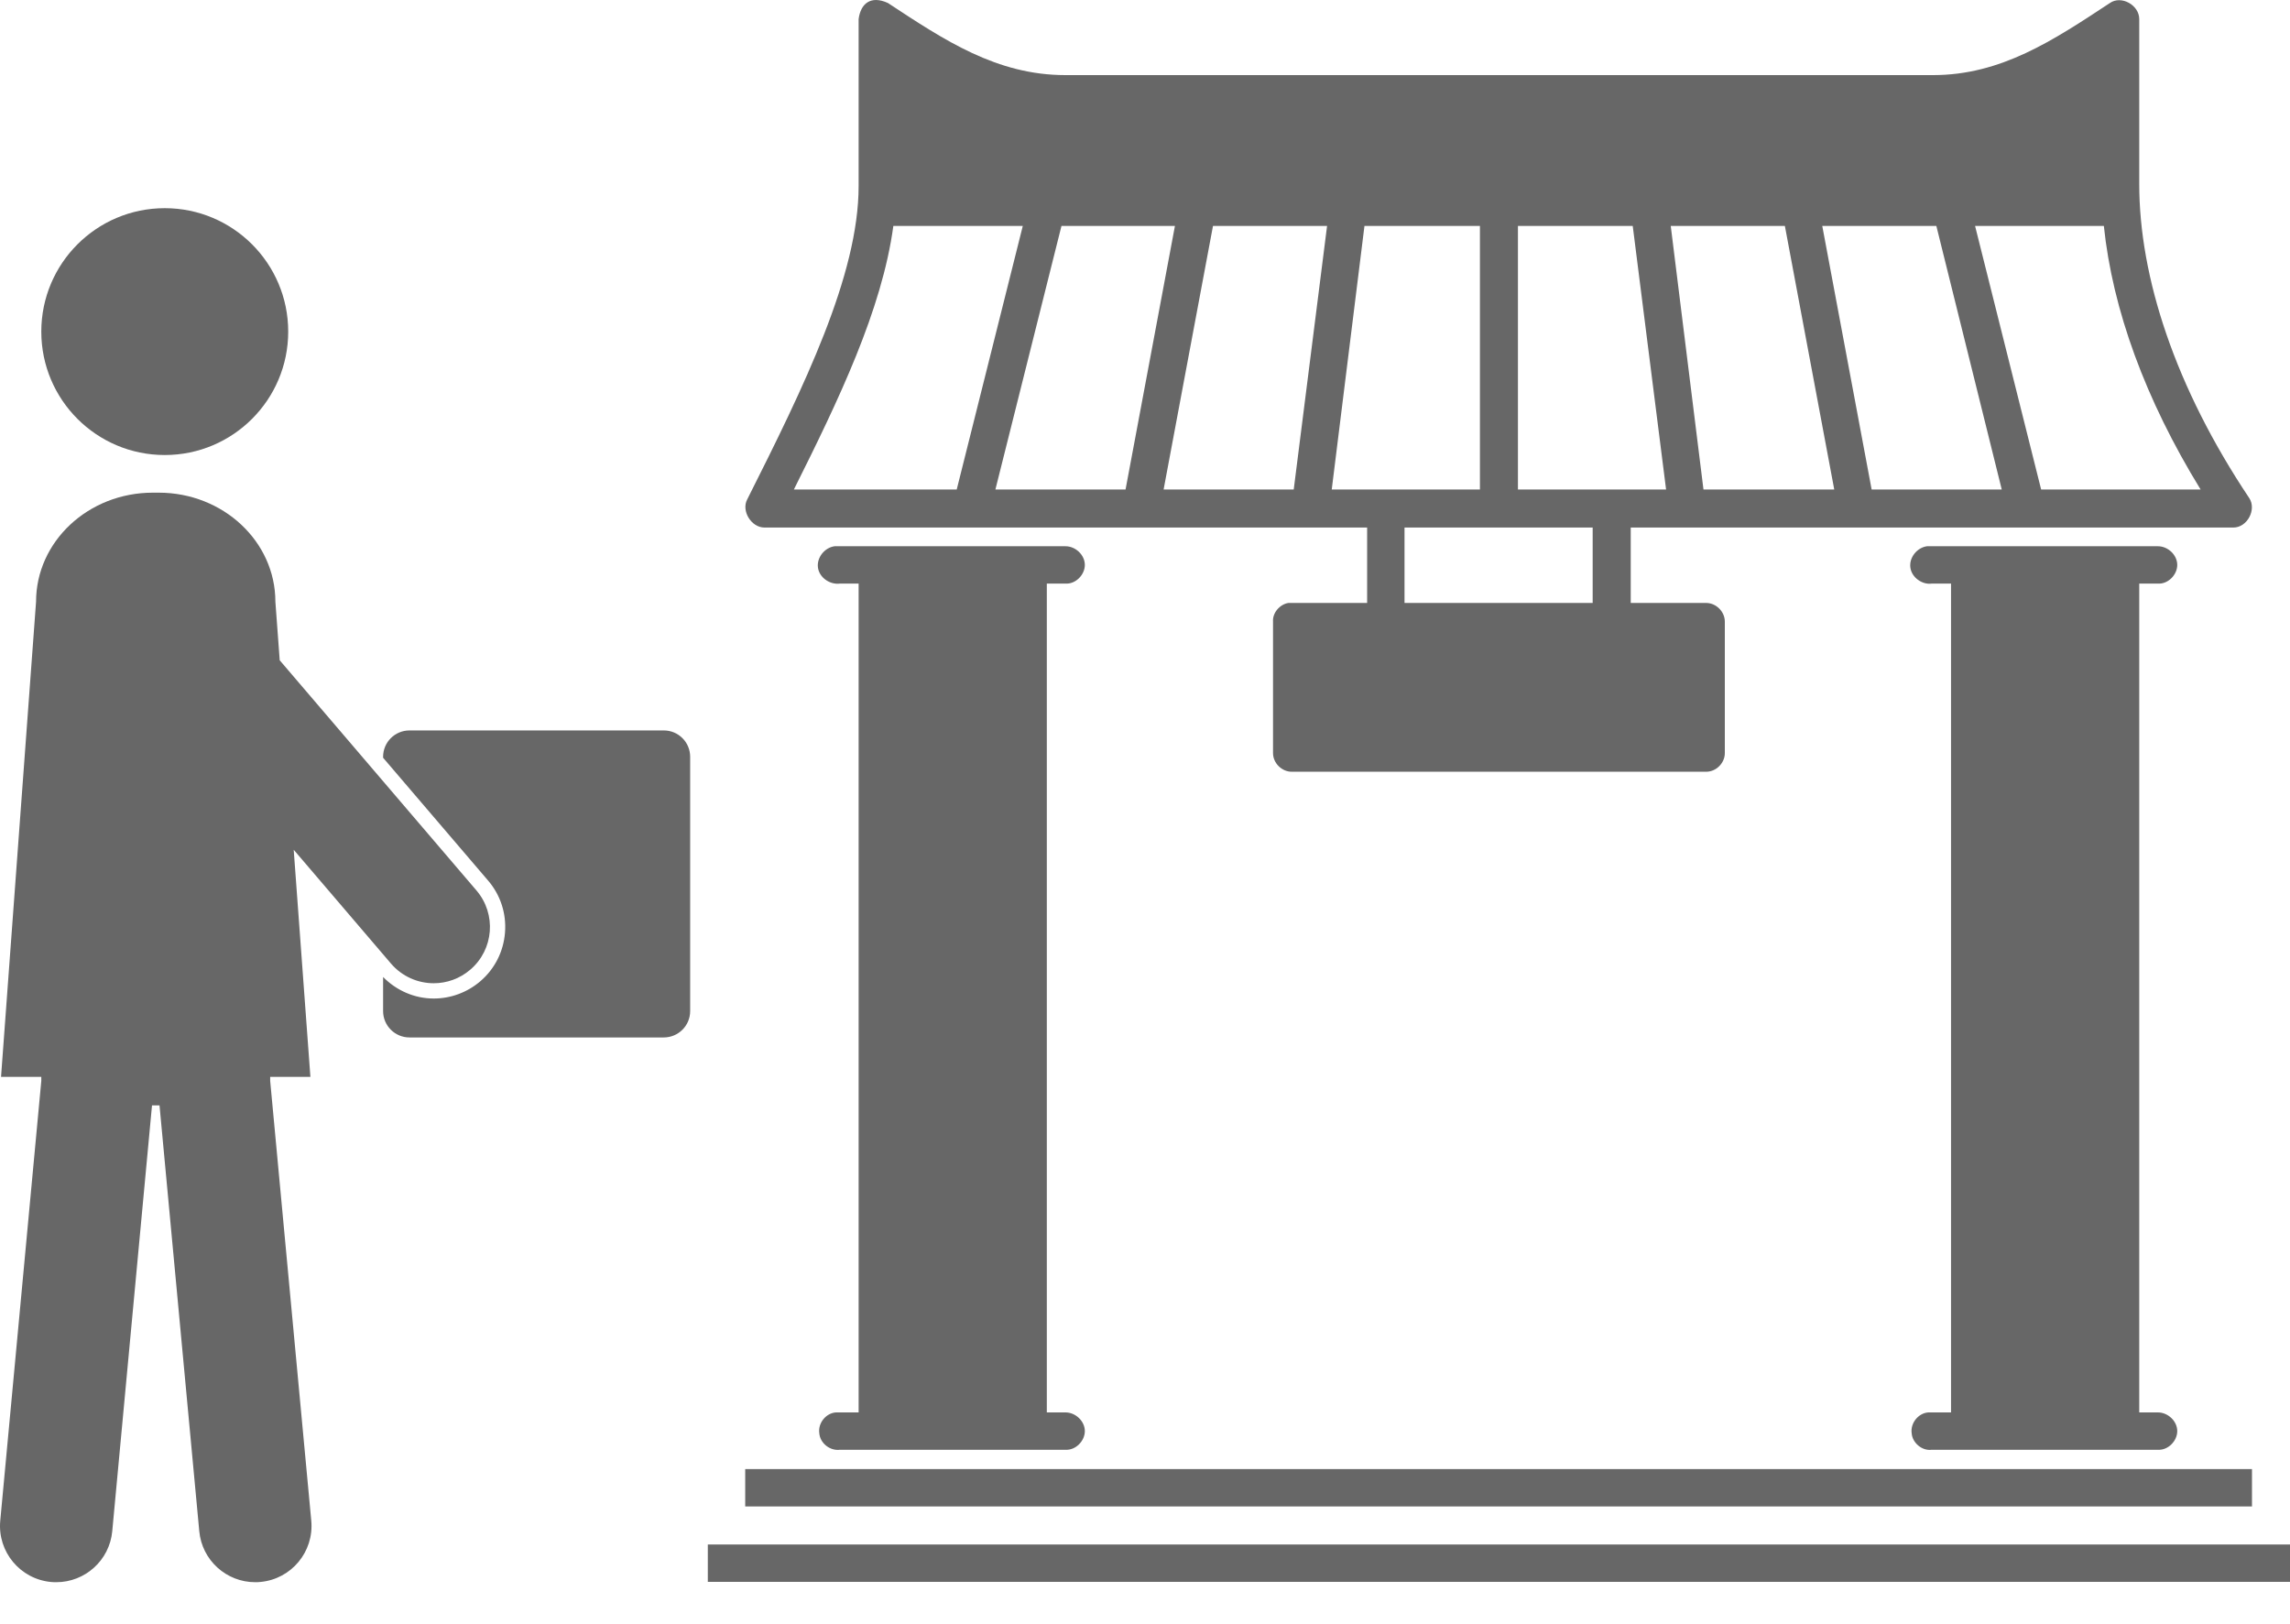 <svg width="55" height="39" viewBox="0 0 55 39" fill="none" xmlns="http://www.w3.org/2000/svg">
<path d="M15.943 17.544H9.835C9.485 17.544 9.201 17.827 9.201 18.177V18.2L11.722 21.149C12.021 21.497 12.165 21.941 12.129 22.399C12.093 22.857 11.882 23.273 11.533 23.571C11.221 23.837 10.825 23.983 10.417 23.983C9.956 23.983 9.523 23.792 9.201 23.466V24.285C9.201 24.634 9.485 24.918 9.835 24.918H15.942C16.292 24.918 16.576 24.635 16.576 24.285V18.177C16.576 17.827 16.293 17.544 15.943 17.544L15.943 17.544Z" fill="#676767"/>
<path d="M6.489 25.865H7.455L7.054 20.41L9.389 23.142C9.657 23.455 10.036 23.616 10.417 23.616C10.728 23.616 11.039 23.509 11.294 23.291C11.862 22.807 11.928 21.954 11.443 21.387L6.718 15.859L6.614 14.453C6.614 13.006 5.359 11.833 3.811 11.833H3.671C2.122 11.833 0.866 13.006 0.866 14.453L0.025 25.865H0.992V25.961L0.006 36.526C-0.063 37.269 0.482 37.927 1.226 37.997C1.268 38.001 1.31 38.002 1.352 38.002C2.042 38.002 2.631 37.477 2.696 36.777L3.651 26.549H3.831L4.786 36.777C4.851 37.477 5.439 38.002 6.129 38.002C6.171 38.002 6.213 38.001 6.256 37.996C6.999 37.927 7.545 37.269 7.476 36.525L6.489 25.961L6.489 25.865Z" fill="#676767"/>
<path d="M6.922 7.965C6.922 9.602 5.594 10.929 3.957 10.929C2.32 10.929 0.992 9.602 0.992 7.965C0.992 6.327 2.32 5 3.957 5C5.594 5 6.922 6.327 6.922 7.965Z" fill="#676767"/>
<path d="M20.622 0.458V4.464C20.622 6.612 19.308 9.289 17.945 11.998C17.801 12.27 18.042 12.671 18.362 12.671H32.835V14.482H30.944C30.736 14.514 30.559 14.722 30.575 14.93V18.088C30.575 18.328 30.784 18.536 31.024 18.536H40.977C41.217 18.537 41.426 18.328 41.426 18.088V14.931C41.426 14.69 41.217 14.482 40.977 14.482H39.166V12.671H53.639C53.975 12.671 54.2 12.238 54.023 11.966C52.245 9.305 51.379 6.66 51.379 4.417V0.458C51.379 0.121 50.946 -0.119 50.674 0.073C49.311 0.971 48.061 1.804 46.426 1.804H25.59C23.94 1.804 22.69 0.971 21.327 0.073C20.911 -0.119 20.67 0.089 20.622 0.458L20.622 0.458ZM21.455 5.426H24.565L22.978 11.757H19.067C20.141 9.609 21.183 7.446 21.456 5.426H21.455ZM25.494 5.426H28.219L27.033 11.757H23.907L25.494 5.426ZM29.133 5.426H31.873L31.072 11.757H27.947L29.133 5.426ZM32.771 5.426H35.544V11.757H31.985L32.771 5.426ZM36.457 5.426H39.214L40.015 11.757H36.457L36.457 5.426ZM40.127 5.426H42.868L44.054 11.757H40.913L40.127 5.426ZM43.766 5.426H46.506L48.077 11.757H44.952L43.766 5.426ZM47.436 5.426H50.529C50.737 7.43 51.523 9.593 52.853 11.757H49.023L47.436 5.426ZM33.733 12.671H38.252V14.482H33.733V12.671ZM20.045 13.12C19.805 13.152 19.613 13.392 19.645 13.632C19.677 13.873 19.933 14.049 20.174 14.017H20.622V33.924H20.077C19.837 33.94 19.644 34.18 19.677 34.42C19.693 34.661 19.933 34.853 20.174 34.821H25.591C25.831 34.837 26.055 34.613 26.055 34.373C26.055 34.132 25.831 33.924 25.591 33.924H25.142V14.017H25.591C25.831 14.033 26.055 13.809 26.055 13.569C26.055 13.328 25.831 13.12 25.591 13.12H20.045L20.045 13.12ZM46.282 13.12C46.042 13.152 45.849 13.392 45.882 13.632C45.914 13.873 46.17 14.049 46.394 14.017H46.859V33.924H46.314C46.074 33.94 45.881 34.18 45.913 34.42C45.929 34.661 46.17 34.853 46.394 34.821H51.828C52.068 34.837 52.292 34.613 52.292 34.373C52.292 34.132 52.068 33.924 51.828 33.924H51.379V14.017H51.828C52.068 14.033 52.292 13.809 52.292 13.569C52.292 13.328 52.068 13.12 51.828 13.12H46.282L46.282 13.12ZM17.898 35.285V36.183H54.087V35.285H17.898ZM17 37.097V37.994H55.001V37.097H17Z" fill="#676767"/>
</svg>
